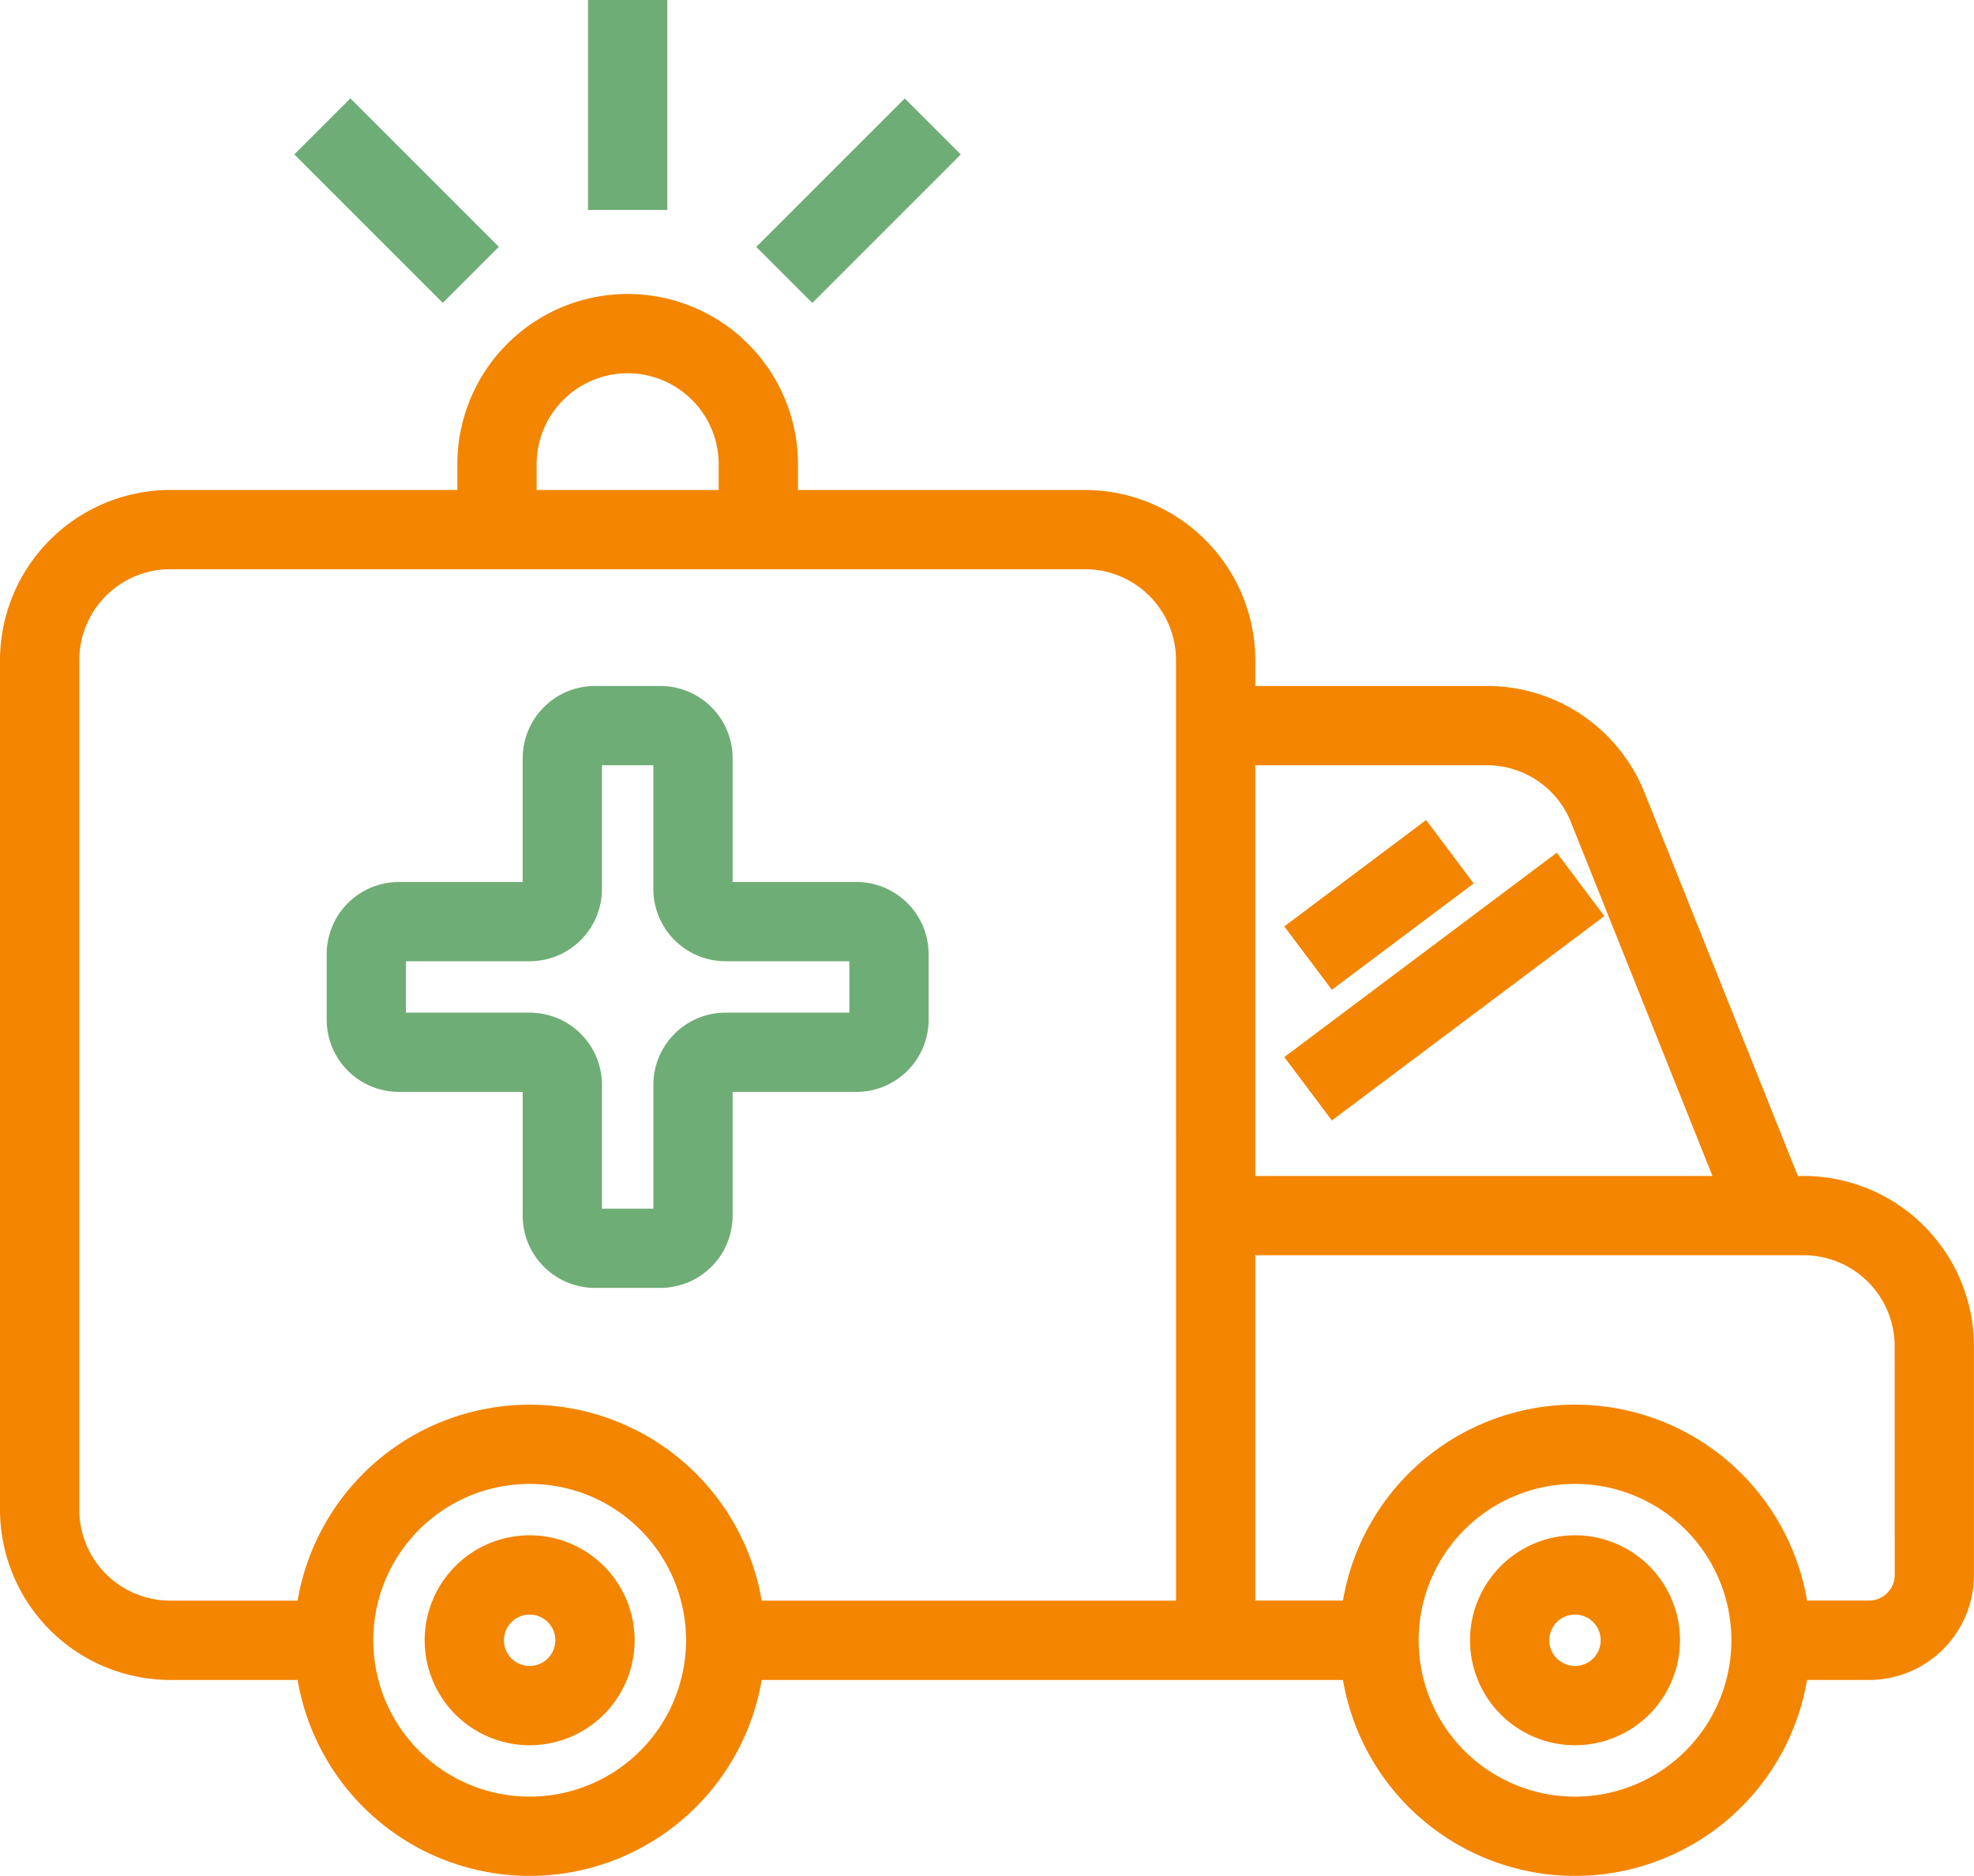 <svg xmlns="http://www.w3.org/2000/svg" width="141.53" height="134.497" viewBox="0 0 141.53 134.497"><defs><style>.a{fill:#6fad76;stroke:#6fad76;}.b{fill:#f38500;stroke:#f38500;}</style></defs><g transform="translate(-1.5 -4.5)"><path class="a" d="M20,5h4.684V19.053H20Z" transform="translate(24.159)"/><path class="a" d="M0,0H4.684V14.053H0Z" transform="translate(23.31 15.573) rotate(-45)"/><path class="a" d="M0,0H14.053V4.684H0Z" transform="translate(56.43 22.202) rotate(-45)"/><path class="b" d="M130.819,77.238h-.757L118.956,49.47a11.655,11.655,0,0,0-10.875-7.364H91V39.764A11.725,11.725,0,0,0,79.291,28.053H58.212V25.711a11.711,11.711,0,0,0-23.422,0v2.342H13.711A11.725,11.725,0,0,0,2,39.764v60.9a11.725,11.725,0,0,0,11.711,11.711h9.556a16.374,16.374,0,0,0,32.416,0H98.216a16.374,16.374,0,0,0,32.416,0H135.5a7.026,7.026,0,0,0,7.026-7.026v-16.4a11.725,11.725,0,0,0-11.711-11.711ZM108.081,46.79a6.989,6.989,0,0,1,6.523,4.417l10.413,26.031H91V46.79ZM39.475,25.711a7.026,7.026,0,0,1,14.053,0v2.342H39.475Zm0,96.029a11.711,11.711,0,1,1,11.711-11.711A11.711,11.711,0,0,1,39.475,121.74Zm46.843-14.053H55.682a16.374,16.374,0,0,0-32.416,0H13.711a7.027,7.027,0,0,1-7.026-7.027v-60.9a7.026,7.026,0,0,1,7.026-7.026H79.291a7.026,7.026,0,0,1,7.026,7.026Zm28.106,14.053a11.711,11.711,0,1,1,11.711-11.711,11.711,11.711,0,0,1-11.711,11.711Zm23.422-16.4a2.342,2.342,0,0,1-2.342,2.342h-4.872a16.374,16.374,0,0,0-32.416,0H91V81.923h39.817a7.026,7.026,0,0,1,7.026,7.026Z" transform="translate(0 12.079)"/><path class="b" d="M22.026,52a7.026,7.026,0,1,0,7.026,7.026A7.026,7.026,0,0,0,22.026,52Zm0,9.369a2.342,2.342,0,1,1,2.342-2.342A2.342,2.342,0,0,1,22.026,61.369Z" transform="translate(17.448 63.082)"/><path class="b" d="M54.026,52a7.026,7.026,0,1,0,7.027,7.026A7.026,7.026,0,0,0,54.026,52Zm0,9.369a2.342,2.342,0,1,1,2.342-2.342A2.342,2.342,0,0,1,54.026,61.369Z" transform="translate(60.397 63.082)"/><path class="a" d="M49.475,40.053H40.106V30.684A4.684,4.684,0,0,0,35.422,26H30.737a4.684,4.684,0,0,0-4.684,4.684v9.369H16.684A4.684,4.684,0,0,0,12,44.737v4.684a4.684,4.684,0,0,0,4.684,4.684h9.369v9.369a4.684,4.684,0,0,0,4.684,4.684h4.684a4.684,4.684,0,0,0,4.684-4.684V54.106h9.369a4.684,4.684,0,0,0,4.684-4.684V44.737A4.684,4.684,0,0,0,49.475,40.053Zm0,9.369H40.106a4.684,4.684,0,0,0-4.684,4.684v9.369H30.737V54.106a4.684,4.684,0,0,0-4.684-4.684H16.684V44.737h9.369a4.684,4.684,0,0,0,4.684-4.684V30.684h4.684v9.369a4.684,4.684,0,0,0,4.684,4.684h9.369Z" transform="translate(13.422 28.185)"/><path class="b" d="M0,0H11.711V4.682H0Z" transform="matrix(0.8, -0.6, 0.6, 0.8, 94.281, 71.023)"/><path class="b" d="M0,0H23.422V4.682H0Z" transform="matrix(0.8, -0.6, 0.6, 0.8, 94.281, 80.392)"/></g></svg>